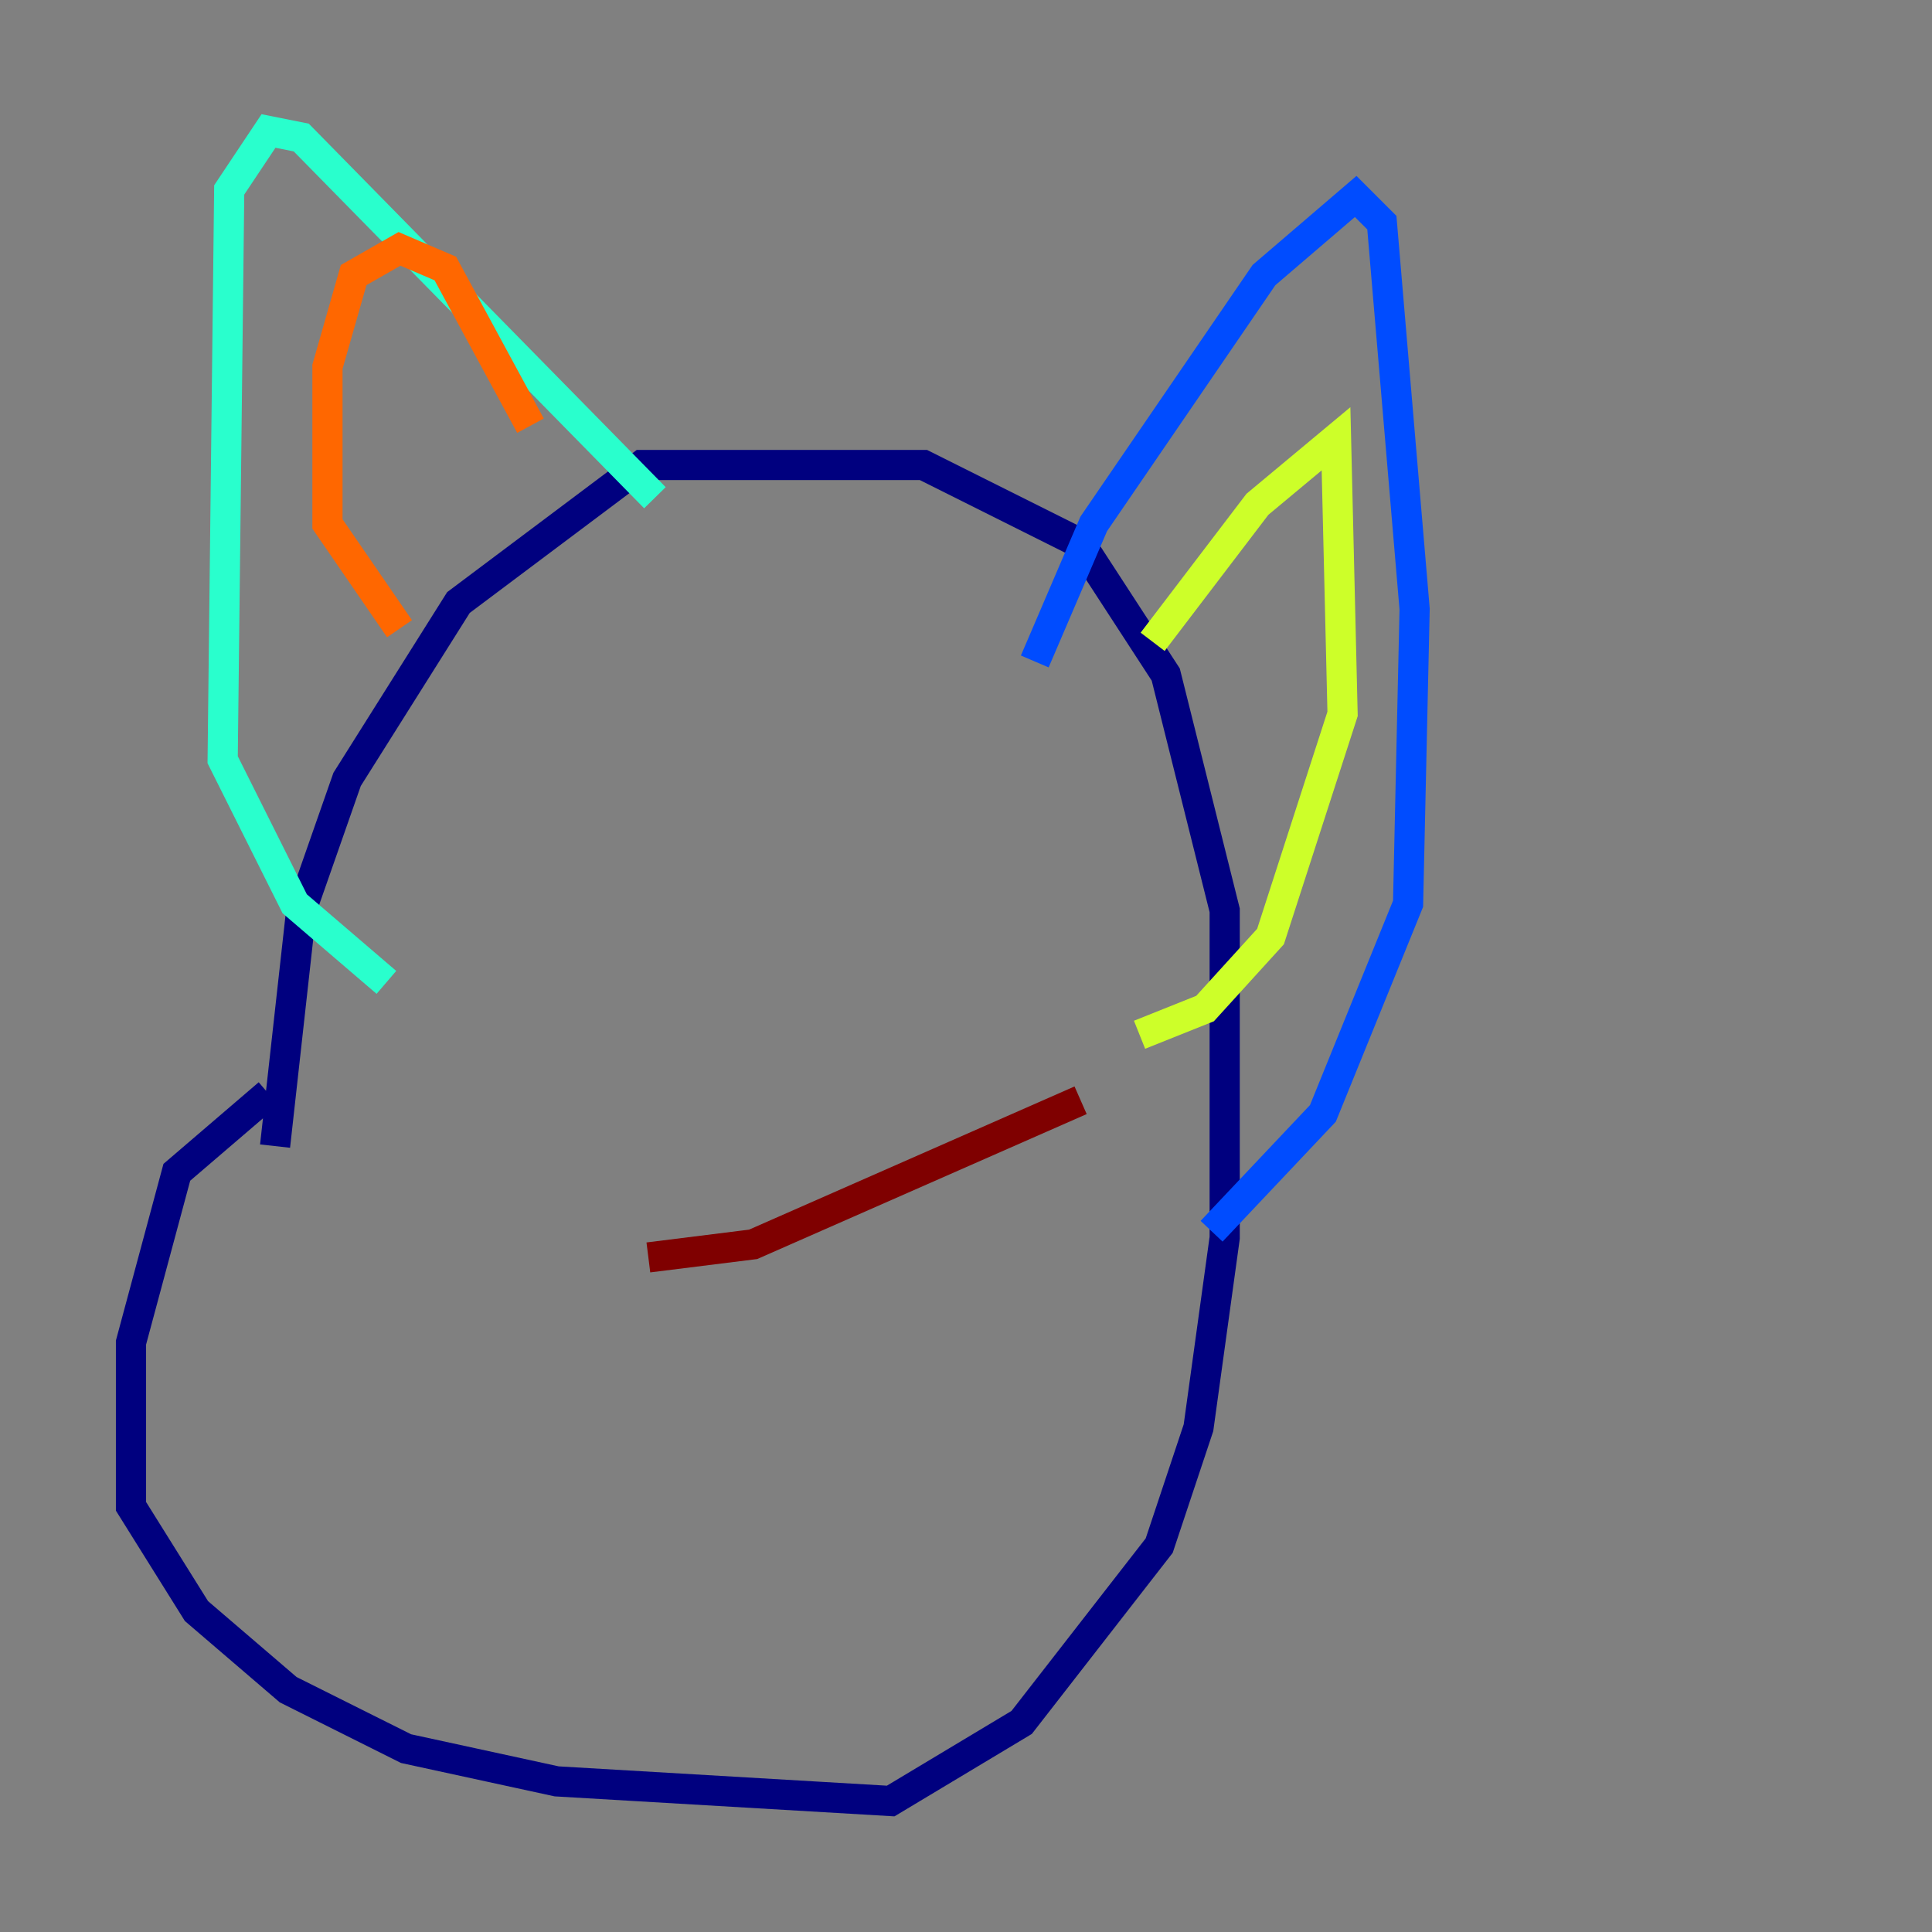<?xml version="1.0" encoding="utf-8" ?>
<svg baseProfile="tiny" height="128" version="1.2" viewBox="0,0,128,128" width="128" xmlns="http://www.w3.org/2000/svg" xmlns:ev="http://www.w3.org/2001/xml-events" xmlns:xlink="http://www.w3.org/1999/xlink"><rect x="0" y="0" width="128" height="128" fill="#808080" stroke="none"/><defs /><polyline fill="none" points="17.79,72.461 11.715,77.668 8.678,88.949 8.678,99.797 13.017,106.739 19.091,111.946 26.902,115.851 36.881,118.02 59.01,119.322 67.688,114.115 76.8,102.4 79.403,94.59 81.139,82.007 81.139,60.312 77.234,44.691 71.593,36.014 61.18,30.807 42.522,30.807 30.373,39.919 22.997,51.634 19.959,60.312 18.224,75.932" stroke="#00007f" stroke-width="2" /><polyline fill="none" points="68.556,43.824 72.461,34.712 83.742,18.224 89.817,13.017 91.552,14.752 93.722,40.352 93.288,59.878 87.647,73.763 80.271,81.573" stroke="#004cff" stroke-width="2" /><polyline fill="none" points="43.39,32.976 19.959,9.112 17.79,8.678 15.186,12.583 14.752,50.332 19.525,59.878 25.6,65.085" stroke="#29ffcd" stroke-width="2" /><polyline fill="none" points="76.366,42.522 83.308,33.41 88.515,29.071 88.949,47.295 84.176,62.047 79.837,66.82 75.498,68.556" stroke="#cdff29" stroke-width="2" /><polyline fill="none" points="35.146,28.203 29.505,17.79 26.468,16.488 23.43,18.224 21.695,24.298 21.695,34.712 26.468,41.654" stroke="#ff6700" stroke-width="2" /><polyline fill="none" points="42.956,83.308 49.898,82.441 71.593,72.895" stroke="#7f0000" stroke-width="2" /></svg>